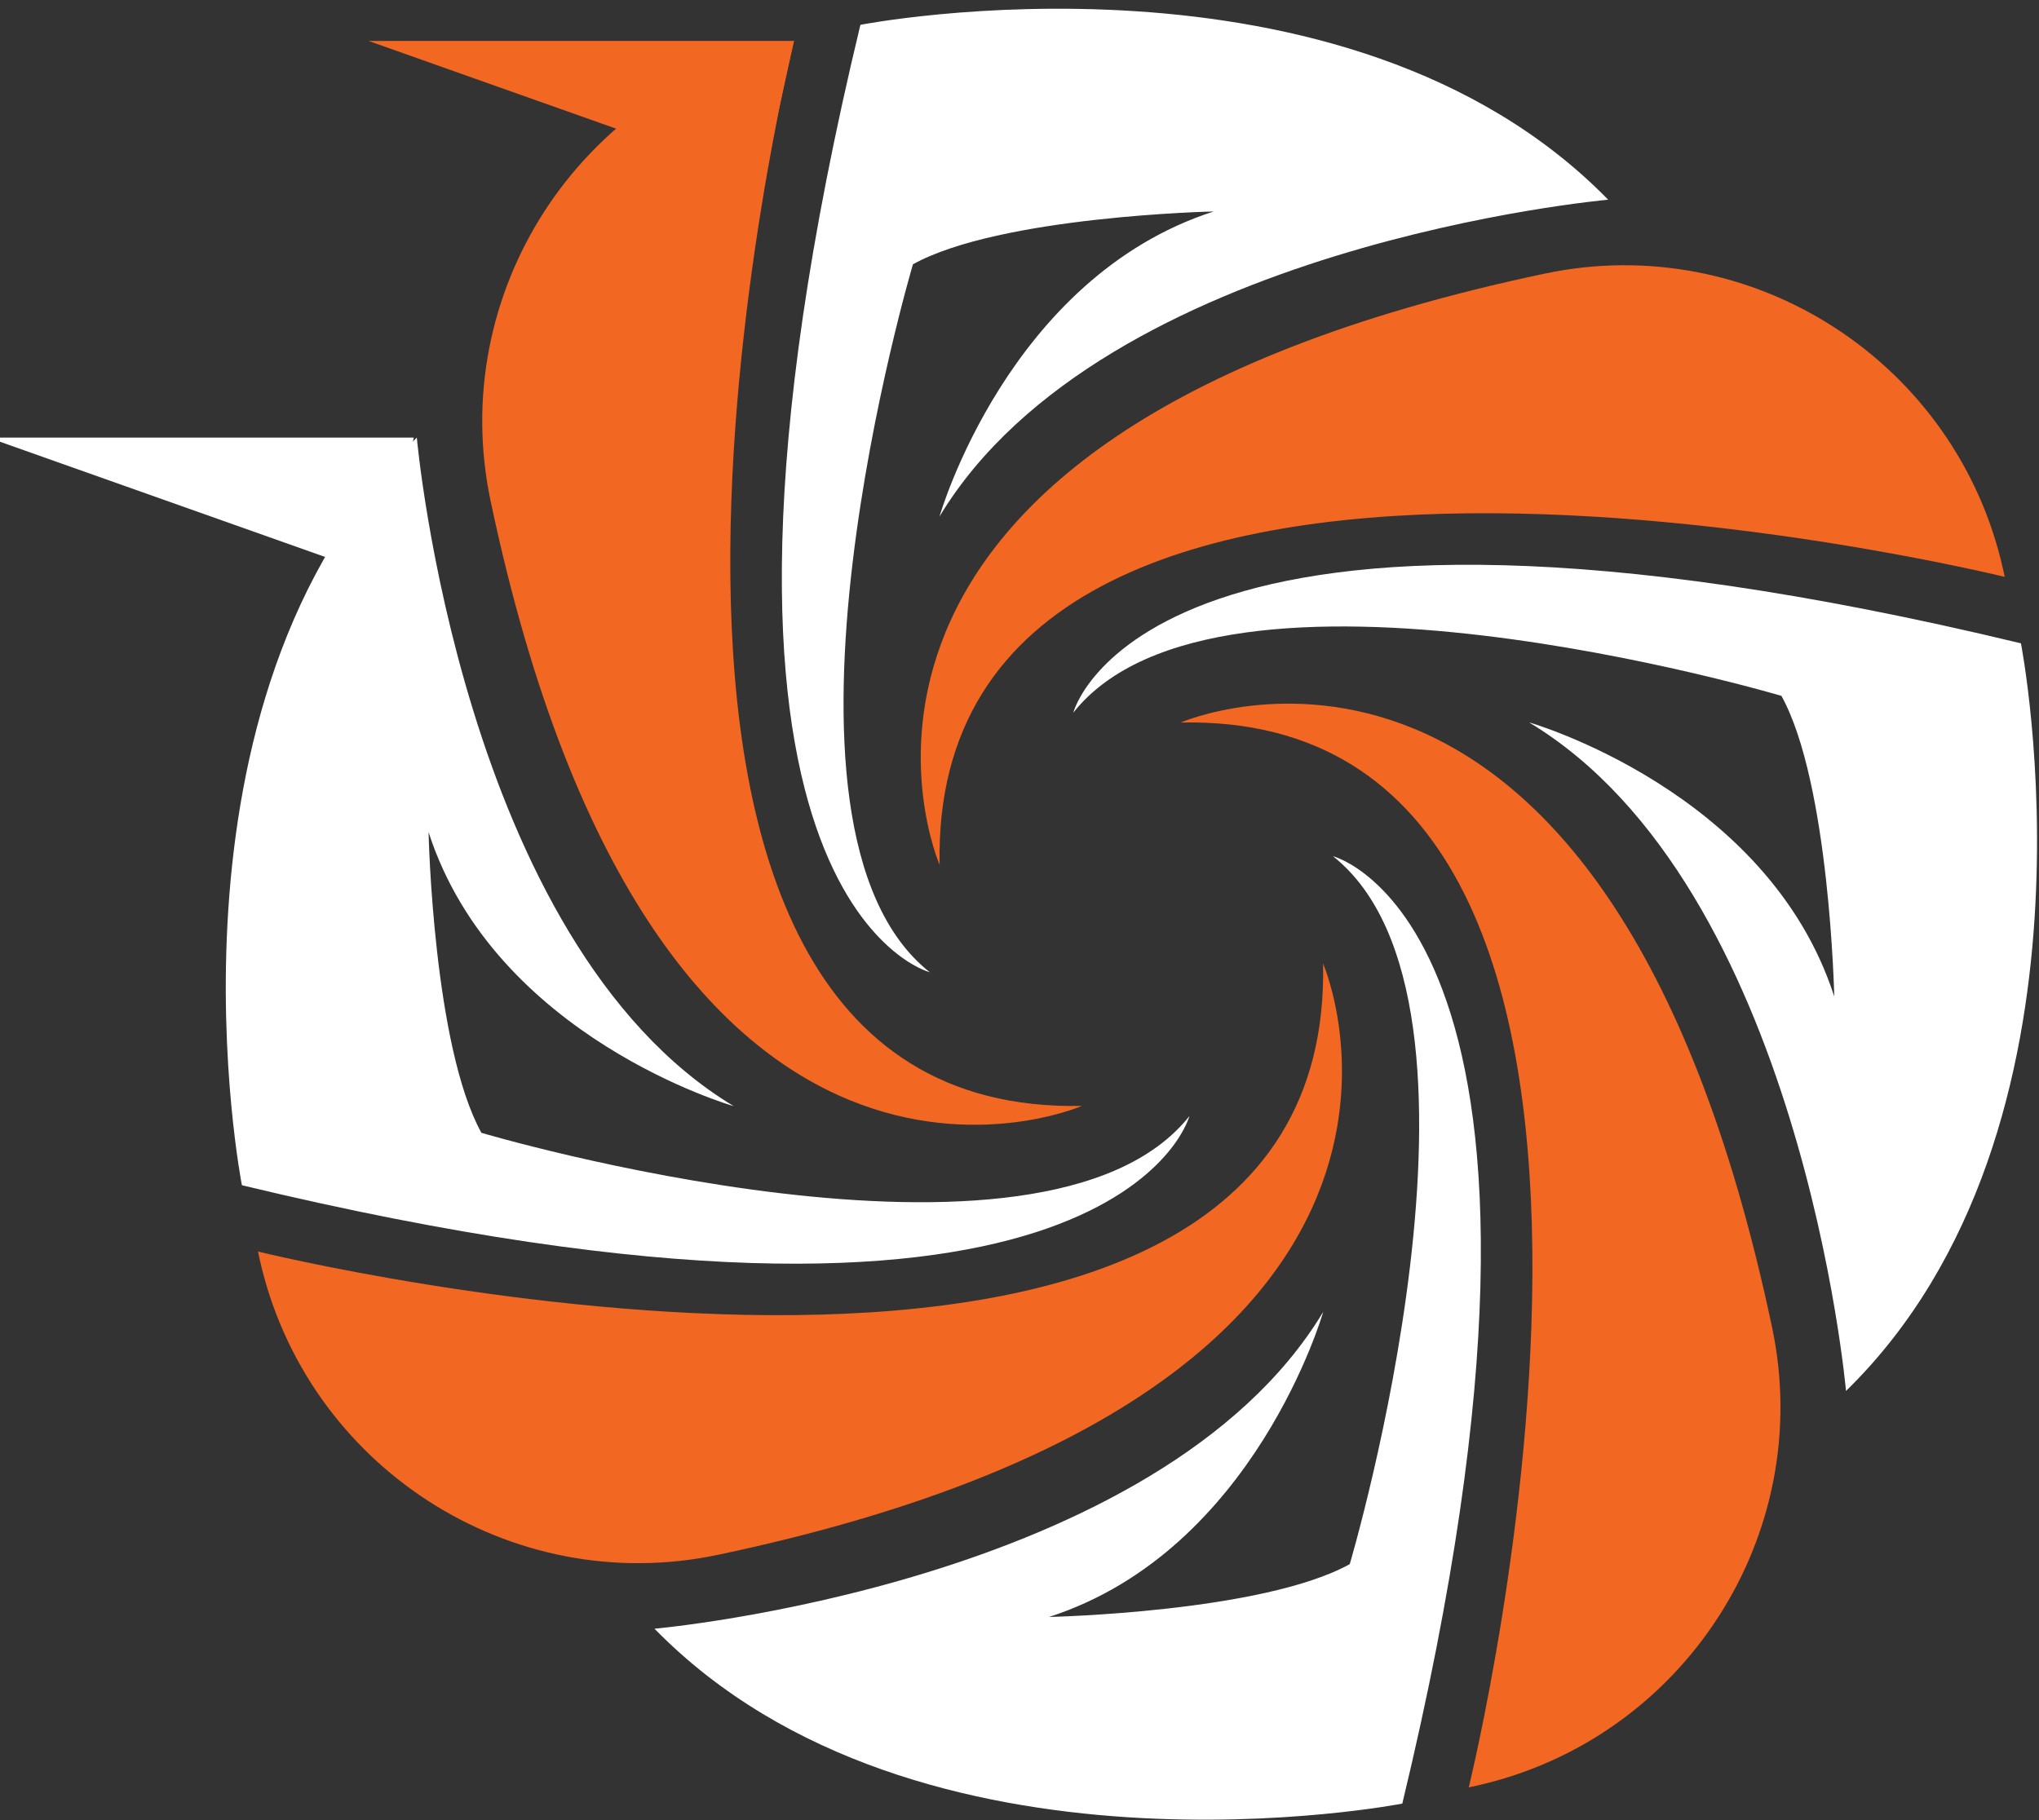 <?xml version="1.0" encoding="UTF-8" standalone="no"?>
<!-- Created with Inkscape (http://www.inkscape.org/) -->

<svg
   width="448"
   height="400"
   viewBox="0 0 118.533 105.833"
   version="1.1"
   id="svg1"
   inkscape:version="1.4.2 (ebf0e940, 2025-05-08)"
   sodipodi:docname="logo_single.svg"
   xmlns:inkscape="http://www.inkscape.org/namespaces/inkscape"
   xmlns:sodipodi="http://sodipodi.sourceforge.net/DTD/sodipodi-0.dtd"
   xmlns:xlink="http://www.w3.org/1999/xlink"
   xmlns="http://www.w3.org/2000/svg"
   xmlns:svg="http://www.w3.org/2000/svg">
  <rect x="0" y="0" width="118.533" height="105.833" fill="#333333" stroke="none"/>
  <sodipodi:namedview
     id="namedview1"
     pagecolor="#ffffff"
     bordercolor="#000000"
     borderopacity="0.25"
     inkscape:showpageshadow="2"
     inkscape:pageopacity="0.0"
     inkscape:pagecheckerboard="true"
     inkscape:deskcolor="#d1d1d1"
     inkscape:document-units="mm"
     showguides="true"
     inkscape:zoom="0.91125982"
     inkscape:cx="224.96328"
     inkscape:cy="122.90677"
     inkscape:window-width="1512"
     inkscape:window-height="835"
     inkscape:window-x="0"
     inkscape:window-y="34"
     inkscape:window-maximized="0"
     inkscape:current-layer="layer1">
    <sodipodi:guide
       position="13.924,93.262"
       orientation="1,0"
       id="guide1"
       inkscape:locked="false" />
    <sodipodi:guide
       position="135.303,-6.822"
       orientation="1,0"
       id="guide2"
       inkscape:locked="false" />
  </sodipodi:namedview>
  <defs
     id="defs1">
    <linearGradient
       inkscape:collect="always"
       xlink:href="#swatch23"
       id="linearGradient31"
       x1="91.21"
       y1="94.627"
       x2="137.087"
       y2="94.627"
       gradientUnits="userSpaceOnUse" />
    <linearGradient
       id="swatch23"
       inkscape:swatch="solid">
      <stop
         style="stop-color:#f26722;stop-opacity:1;"
         offset="0"
         id="stop23" />
    </linearGradient>
    <linearGradient
       inkscape:collect="always"
       xlink:href="#swatch11"
       id="linearGradient14"
       x1="50.96"
       y1="101.696"
       x2="114.17"
       y2="101.696"
       gradientUnits="userSpaceOnUse" />
    <linearGradient
       id="swatch11"
       inkscape:swatch="solid"
       inkscape:pinned="false">
      <stop
         style="stop-color:#ffffff;stop-opacity:1;"
         offset="0"
         id="stop11" />
    </linearGradient>
    <linearGradient
       inkscape:collect="always"
       xlink:href="#swatch23"
       id="linearGradient30"
       x1="20.62"
       y1="95.988"
       x2="103.545"
       y2="95.988"
       gradientUnits="userSpaceOnUse" />
    <linearGradient
       inkscape:collect="always"
       xlink:href="#swatch11"
       id="linearGradient15"
       x1="18.168"
       y1="64.412"
       x2="91.87"
       y2="64.412"
       gradientUnits="userSpaceOnUse" />
    <linearGradient
       inkscape:collect="always"
       xlink:href="#swatch23"
       id="linearGradient29"
       x1="37.783"
       y1="43.923"
       x2="83.66"
       y2="43.923"
       gradientUnits="userSpaceOnUse" />
    <linearGradient
       inkscape:collect="always"
       xlink:href="#swatch23"
       id="linearGradient28"
       x1="71.325"
       y1="42.562"
       x2="154.25"
       y2="42.562"
       gradientUnits="userSpaceOnUse" />
    <linearGradient
       inkscape:collect="always"
       xlink:href="#swatch11"
       id="linearGradient12"
       x1="83"
       y1="74.145"
       x2="156.712"
       y2="74.145"
       gradientUnits="userSpaceOnUse" />
    <linearGradient
       inkscape:collect="always"
       xlink:href="#swatch11"
       id="linearGradient13"
       x1="60.7"
       y1="36.854"
       x2="123.91"
       y2="36.854"
       gradientUnits="userSpaceOnUse" />
    <linearGradient
       inkscape:collect="always"
       xlink:href="#swatch23"
       id="linearGradient27"
       x1="29.08"
       y1="7.81"
       x2="61.63"
       y2="7.81"
       gradientUnits="userSpaceOnUse" />
    <linearGradient
       inkscape:collect="always"
       xlink:href="#swatch11"
       id="linearGradient11"
       x1="0"
       y1="38.16"
       x2="32.55"
       y2="38.16"
       gradientUnits="userSpaceOnUse" />
  </defs>
  <g
     inkscape:label="Layer 1"
     inkscape:groupmode="layer"
     id="layer1">
    <g
       id="Logo"
       transform="matrix(0.76,0,0,0.76,-0.682,0.509)">
      <g
         id="Fans">
        <path
           id="Fan_Orange"
           data-name="Fan Orange"
           class="cls-2"
           d="m 113.24,136.09 c 0,0 20.32,-82.37 -22.03,-81.48 0,0 32.5,-14.18 45.24,46.3 3.34,15.87 -6.79,31.49 -22.61,35.04 -0.2,0.04 -0.4,0.09 -0.6,0.13 z"
           style="fill:url(#linearGradient31)" />
        <path
           id="Fan_Black"
           data-name="Fan Black"
           class="cls-1"
           d="m 102.87,64.84 c 0,0 21.41,5.54 5.29,72.48 0,0 -37.04,7.24 -57.2,-13.38 0,0 38.61,-3.42 51.15,-24.24 0,0 -5.22,18.26 -20.97,23.34 0,0 16.33,-0.35 23,-4.04 0,0 12.76,-43.03 -1.28,-54.16 z"
           style="fill:url(#linearGradient14)" />
        <path
           id="Fan_Orange-2"
           data-name="Fan Orange"
           class="cls-2"
           d="m 20.62,95.08 c 0,0 82.37,20.32 81.48,-22.03 0,0 14.18,32.5 -46.3,45.24 -15.87,3.34 -31.49,-6.79 -35.04,-22.61 -0.04,-0.2 -0.09,-0.4 -0.13,-0.6 z"
           style="fill:url(#linearGradient30)" />
        <path
           id="Fan_Black-2"
           data-name="Fan Black"
           class="cls-1"
           d="m 91.87,84.74 c -0.25,0.86 -6.94,21.04 -72.47,5.27 0,0 -7.24,-37.04 13.38,-57.2 0,0 3.42,38.61 24.24,51.15 0,0 -18.26,-5.22 -23.34,-20.96 0,0 0,0 0,0 0,0.24 0.38,16.38 4.04,23 0,0 42.98,12.75 54.14,-1.26 0,0 0.01,0 0.01,0 z"
           style="fill:url(#linearGradient15)" />
        <path
           id="Fan_Orange-3"
           data-name="Fan Orange"
           class="cls-2"
           d="m 61.63,2.46 c 0,0 -20.32,82.37 22.03,81.48 0,0 0,0 0,0 0,0 -32.5,14.18 -45.24,-46.3 C 35.08,21.77 45.21,6.15 61.03,2.6 c 0.2,-0.04 0.4,-0.09 0.6,-0.13 z"
           style="fill:url(#linearGradient29)" />
        <path
           id="Fan_Orange-4"
           data-name="Fan Orange"
           class="cls-2"
           d="m 154.25,43.47 c 0,0 -82.37,-20.32 -81.48,22.03 0,0 -14.18,-32.5 46.3,-45.24 15.87,-3.34 31.49,6.79 35.04,22.61 0.04,0.2 0.09,0.4 0.13,0.6 z"
           style="fill:url(#linearGradient28)" />
        <path
           id="Fan_Black-3"
           data-name="Fan Black"
           class="cls-1"
           d="m 83,53.84 c 0,0 5.54,-21.41 72.48,-5.29 0,0 7.24,37.04 -13.38,57.2 0,0 -3.42,-38.61 -24.24,-51.15 0,0 18.26,5.22 23.34,20.97 0,0 -0.35,-16.33 -4.04,-23 0,0 -43.03,-12.76 -54.16,1.28 z"
           style="fill:url(#linearGradient12)" />
        <path
           id="Fan_Black-4"
           data-name="Fan Black"
           class="cls-1"
           d="m 72,73.71 c 0,0 -21.41,-5.54 -5.29,-72.48 0,0 37.04,-7.24 57.2,13.38 0,0 -38.61,3.42 -51.15,24.24 0,0 5.22,-18.26 20.97,-23.34 0,0 -16.33,0.35 -23,4.04 0,0 -12.76,43.03 1.28,54.16 z"
           style="fill:url(#linearGradient13)" />
      </g>
      <g
         id="Penguins">
        <polygon
           class="cls-2"
           points="61.63,2.46 59.27,13.16 29.08,2.46 "
           id="polygon1"
           style="fill:url(#linearGradient27)" />
        <polygon
           class="cls-1"
           points="32.55,32.81 30.19,43.51 0,32.81 "
           id="polygon2"
           style="fill:url(#linearGradient11)" />
      </g>
    </g>
  </g>
</svg>
